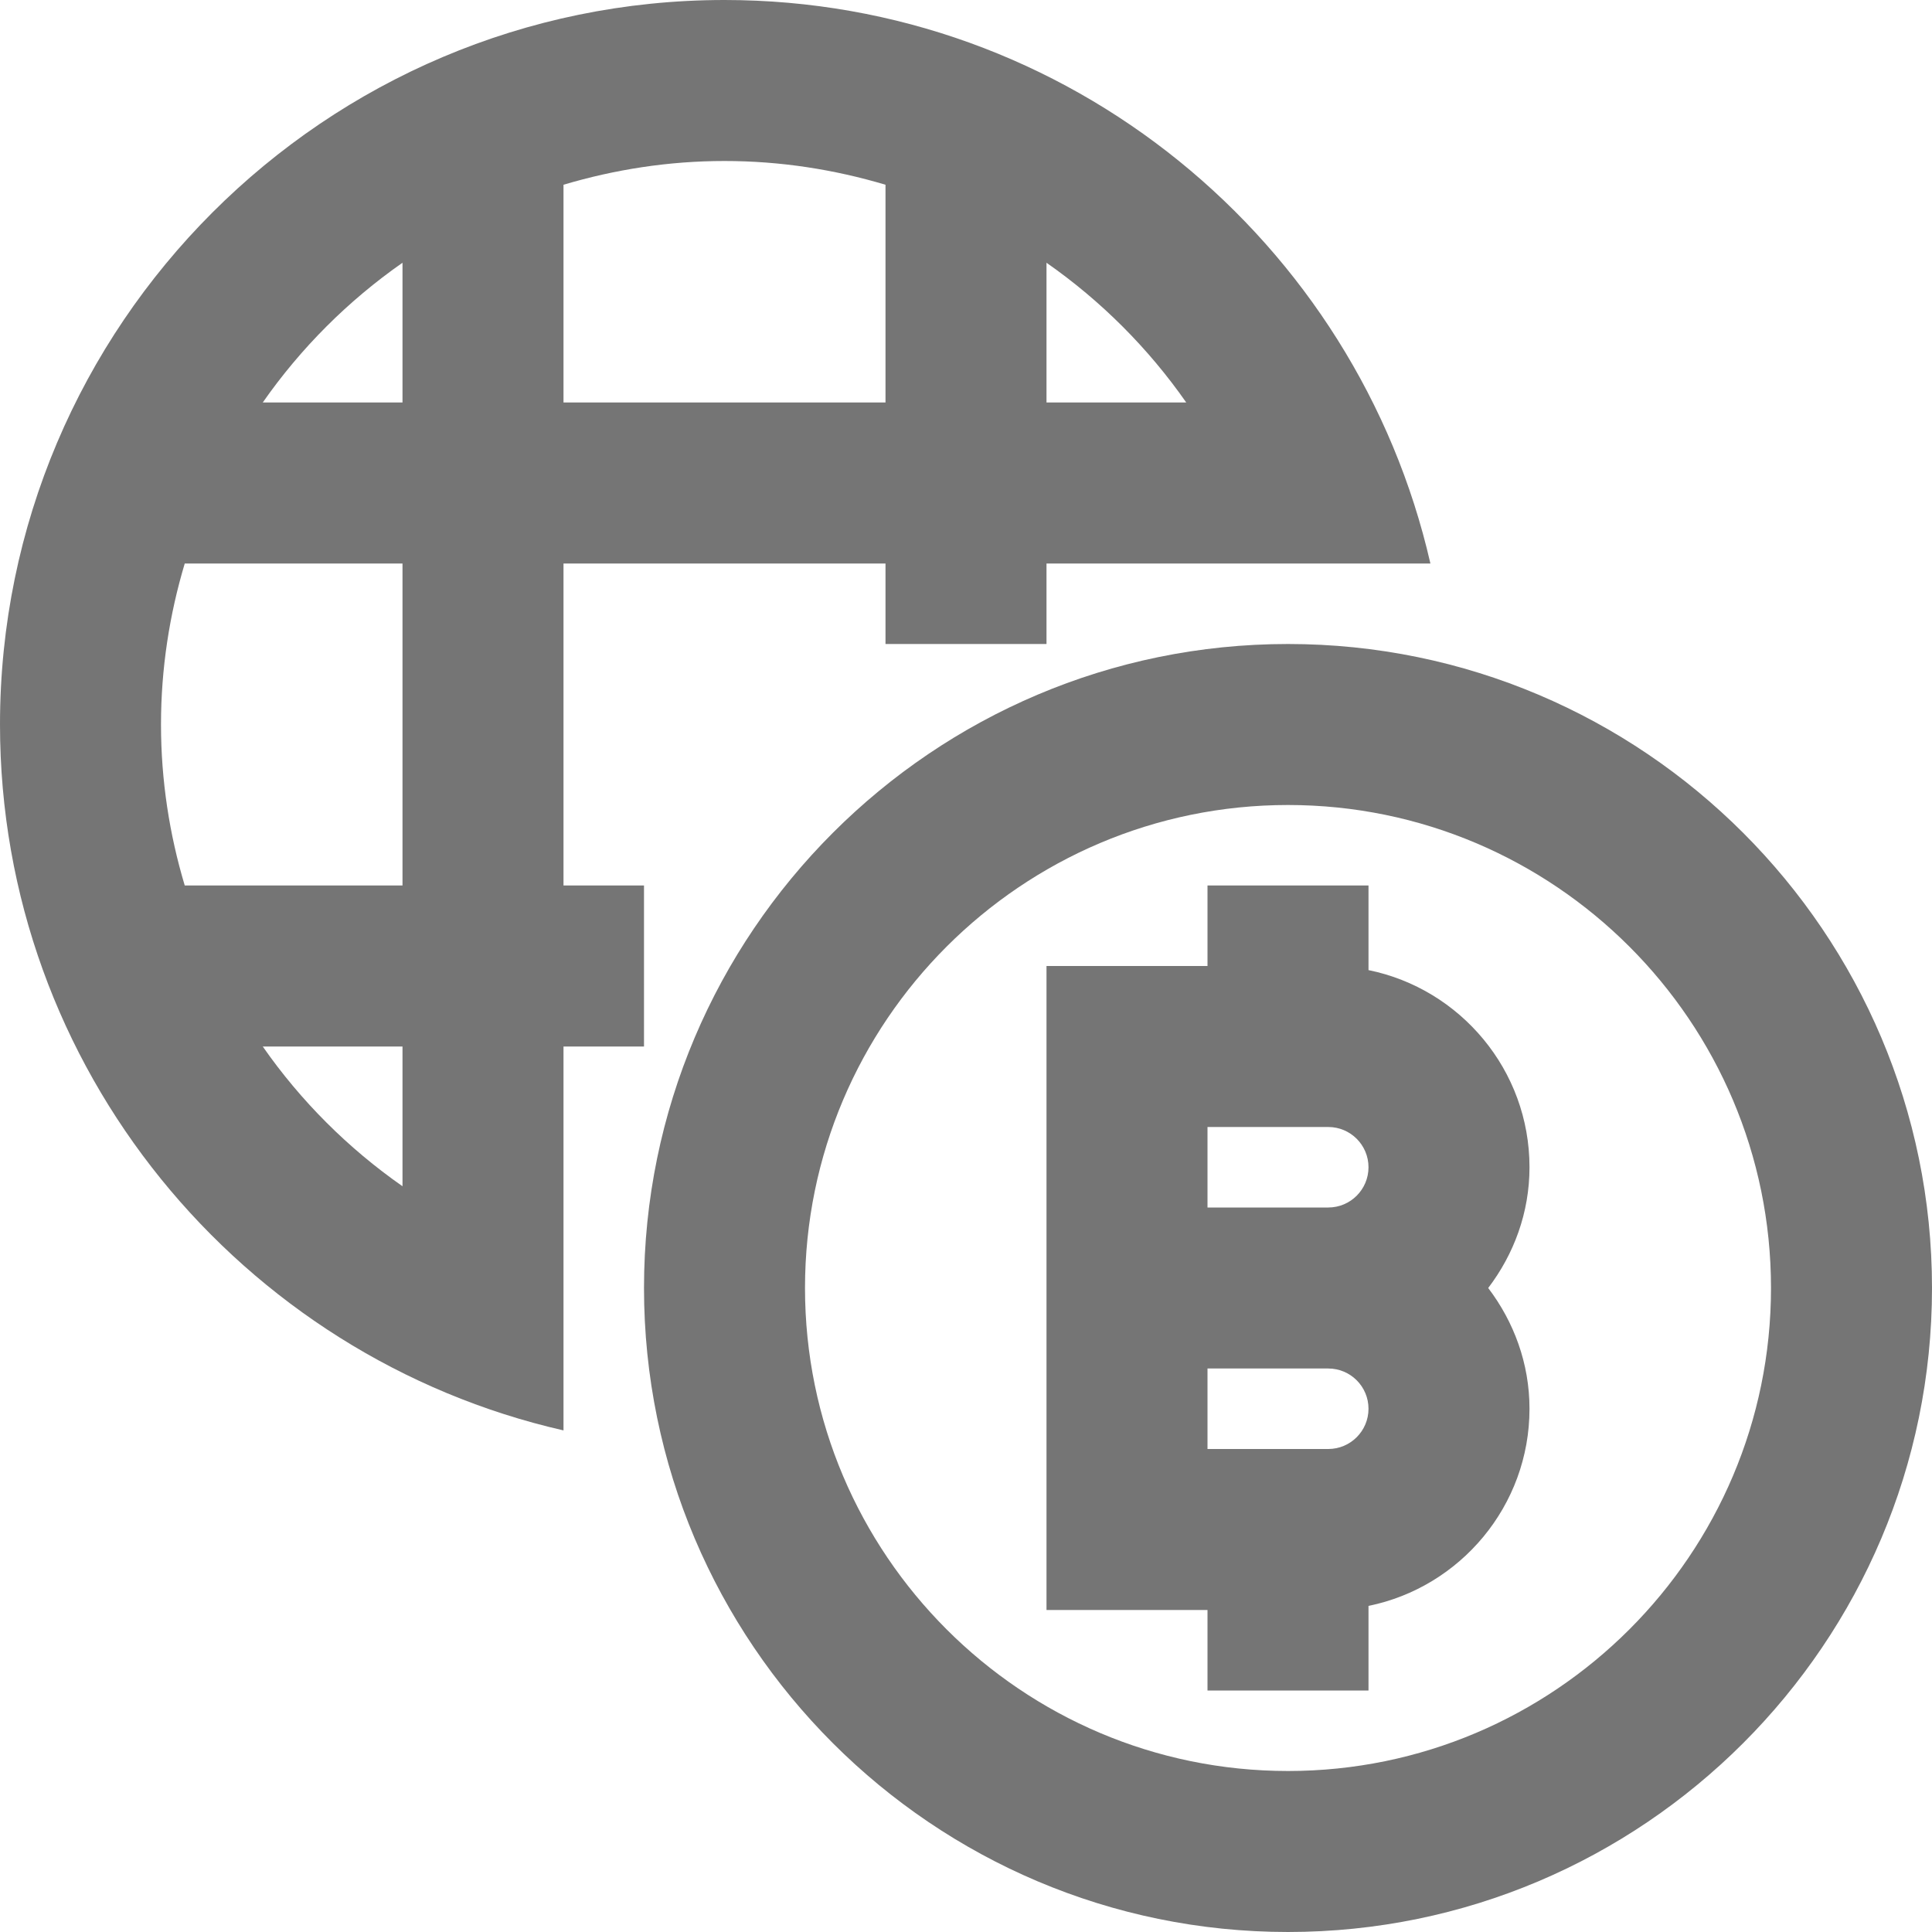 <?xml version="1.0" encoding="iso-8859-1"?>
<!-- Generator: Adobe Illustrator 16.0.0, SVG Export Plug-In . SVG Version: 6.00 Build 0)  -->
<!DOCTYPE svg PUBLIC "-//W3C//DTD SVG 1.1//EN" "http://www.w3.org/Graphics/SVG/1.1/DTD/svg11.dtd">
<svg version="1.1" xmlns="http://www.w3.org/2000/svg" xmlns:xlink="http://www.w3.org/1999/xlink" x="0px" y="0px" width="24px"
	 height="24px" viewBox="0 0 24 24" style="enable-background:new 0 0 24 24;" xml:space="preserve">
<g id="Frame_-_24px">
	<rect style="fill:none;" width="24" height="24"/>
</g>
<g id="Line_Icons">
	<g>
		<path style="fill:#757575;" d="M8,11H7V7h4v1h2V7h4.769C16.855,2.998,13.274,0,9,0C4.038,0,0,4.038,0,9
			c0,4.274,2.998,7.856,7,8.769V13h1V11z M13,3.264C13.676,3.736,14.264,4.324,14.736,5H13V3.264z M7,2.295C7.635,2.106,8.305,2,9,2
			s1.366,0.106,2,0.295V5H7V2.295z M5,14.736C4.324,14.264,3.736,13.677,3.264,13H5V14.736z M5,11H2.295C2.105,10.366,2,9.695,2,9
			s0.105-1.365,0.295-2H5V11z M5,5H3.264C3.736,4.324,4.324,3.736,5,3.264V5z"/>
		<path style="fill:#757575;" d="M16,8c-4.411,0-8,3.589-8,8s3.589,8,8,8s8-3.589,8-8S20.411,8,16,8z M16,22c-3.309,0-6-2.691-6-6
			c0-3.309,2.691-6,6-6s6,2.691,6,6C22,19.309,19.309,22,16,22z"/>
		<path style="fill:#757575;" d="M17,12.051V11h-2v1h-2v8h2v1h2v-1.051c1.14-0.232,2-1.243,2-2.449c0-0.564-0.195-1.081-0.513-1.5
			C18.805,15.582,19,15.065,19,14.5C19,13.293,18.14,12.283,17,12.051z M17,14.5c0,0.276-0.224,0.5-0.5,0.5H15v-1h1.5
			C16.776,14,17,14.224,17,14.5z M16.5,18H15v-1h1.5c0.276,0,0.5,0.224,0.5,0.5C17,17.776,16.776,18,16.5,18z"/>
	</g>
</g>
</svg>
